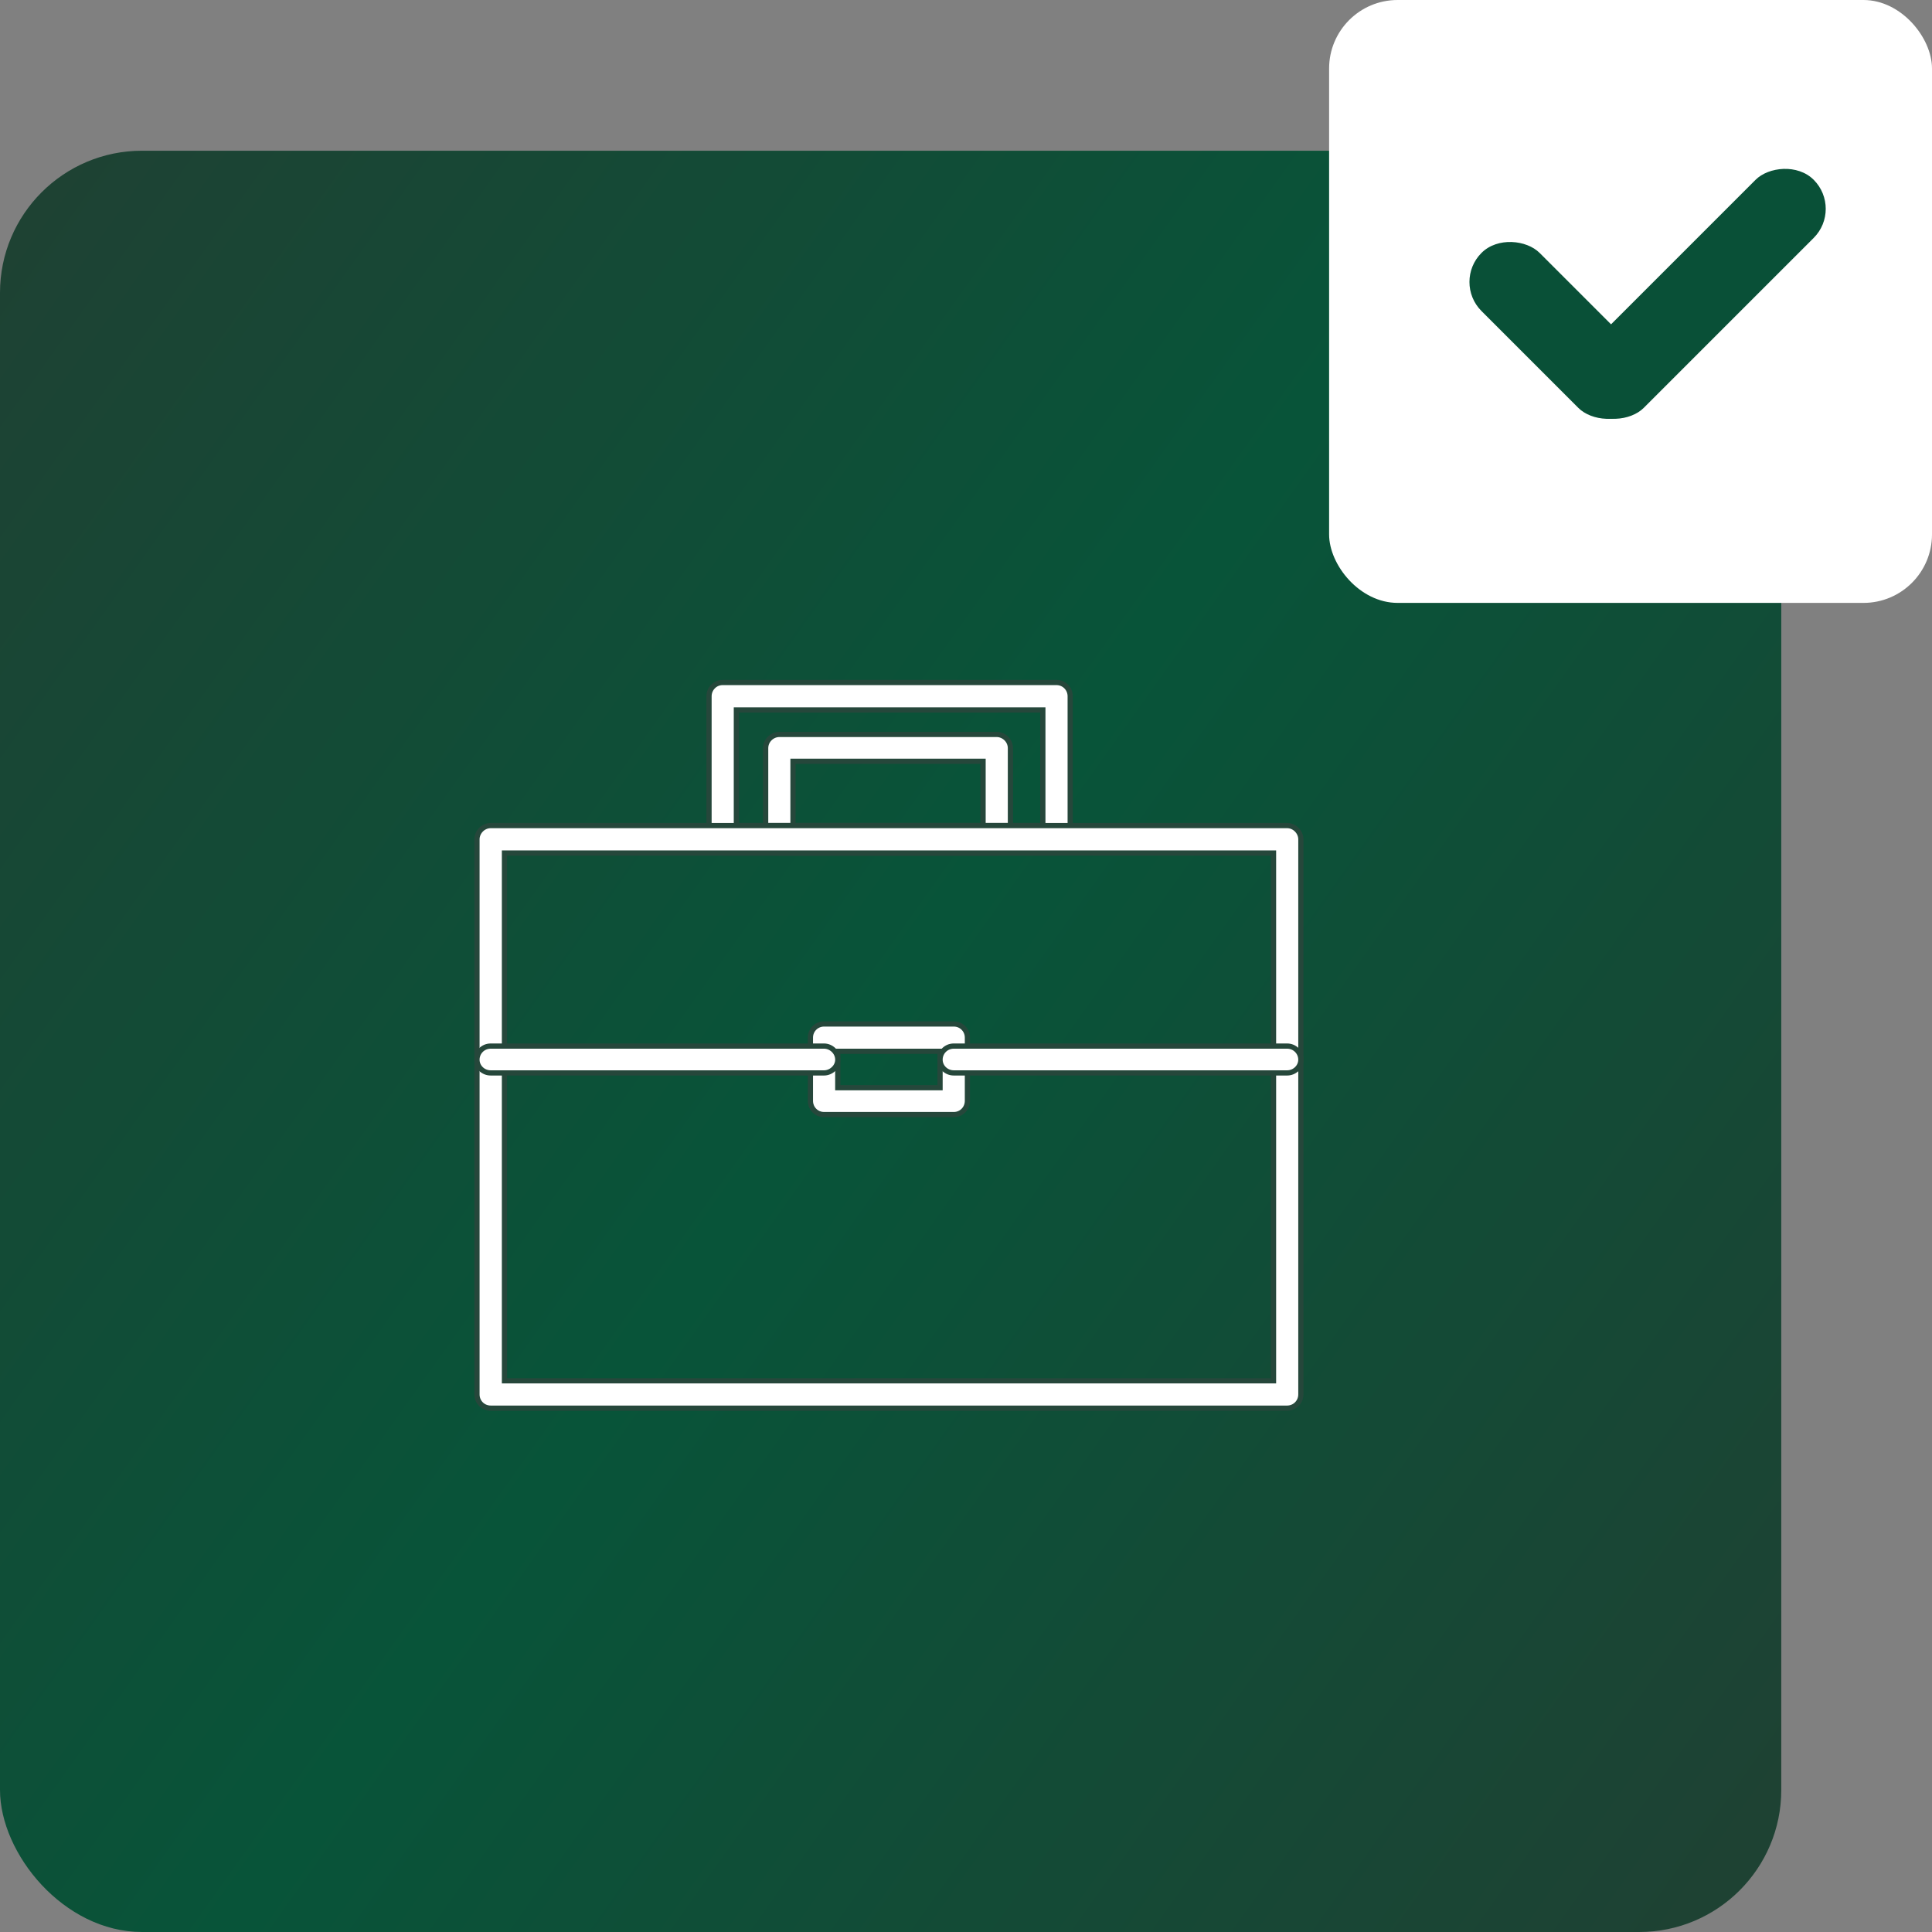 <svg width="141" height="141" viewBox="0 0 141 141" fill="none" xmlns="http://www.w3.org/2000/svg">
<rect x="0" y="0" width="141" height="141" fill="#808080" stroke="none"/>
<rect y="11" width="130" height="130" rx="10.366" fill="url(#paint0_linear)"/>
<path d="M71.746 55.559V60.251H57.874V55.559H71.746ZM56.881 62.257H72.739C73.261 62.257 73.741 61.809 73.741 61.253V54.602C73.741 54.035 73.259 53.6 72.739 53.6H56.881C56.351 53.6 55.879 54.036 55.879 54.602V61.253C55.879 61.807 56.349 62.257 56.881 62.257Z" fill="white" stroke="#26473B" stroke-width="0.38"/>
<path d="M76.109 51.815V60.248H53.741V51.815H76.109ZM52.739 62.253H77.102C77.665 62.253 78.104 61.8 78.104 61.25V50.812C78.104 50.261 77.665 49.81 77.102 49.81H52.739C52.184 49.81 51.746 50.263 51.746 50.812V61.25C51.746 61.798 52.184 62.253 52.739 62.253Z" fill="white" stroke="#26473B" stroke-width="0.38"/>
<path d="M92.944 62.257V100.775H36.816V62.257H92.944ZM35.814 102.769H93.937C94.487 102.769 94.939 102.33 94.939 101.767V61.254C94.939 60.734 94.493 60.252 93.937 60.252H35.814C35.248 60.252 34.81 60.735 34.81 61.254V101.767C34.81 102.329 35.253 102.769 35.814 102.769Z" fill="white" stroke="#26473B" stroke-width="0.38"/>
<path d="M68.607 76.726V79.384H61.141V76.726H68.607ZM60.138 81.343H69.611C70.165 81.343 70.603 80.9 70.603 80.341V75.724C70.603 75.172 70.164 74.731 69.611 74.731H60.138C59.587 74.731 59.145 75.171 59.145 75.724V80.341C59.145 80.901 59.586 81.343 60.138 81.343Z" fill="white" stroke="#26473B" stroke-width="0.38"/>
<path d="M35.814 78.303H60.139C60.652 78.303 61.142 77.874 61.142 77.338C61.142 76.778 60.656 76.344 60.139 76.344H35.814C35.255 76.344 34.81 76.784 34.81 77.338C34.81 77.869 35.259 78.303 35.814 78.303Z" fill="white" stroke="#26473B" stroke-width="0.38"/>
<path d="M69.611 78.303H93.936C94.481 78.303 94.938 77.87 94.938 77.338C94.938 76.783 94.485 76.344 93.936 76.344H69.611C69.05 76.344 68.607 76.784 68.607 77.338C68.607 77.869 69.055 78.303 69.611 78.303Z" fill="white" stroke="#26473B" stroke-width="0.38"/>
<rect x="97" width="44" height="44" rx="5" fill="white"/>
<rect x="106" y="20.579" width="6" height="15.998" rx="3" transform="rotate(-45 106 20.579)" fill="#095037"/>
<rect width="6" height="23.545" rx="3" transform="matrix(-0.707 -0.707 -0.707 0.707 134.487 15.243)" fill="#095037"/>
<defs>
<linearGradient id="paint0_linear" x1="0" y1="11" x2="146.335" y2="115.159" gradientUnits="userSpaceOnUse">
<stop stop-color="#1F4133"/>
<stop offset="0.495" stop-color="#085439"/>
<stop offset="1" stop-color="#1F4133"/>
</linearGradient>
</defs>
</svg>

